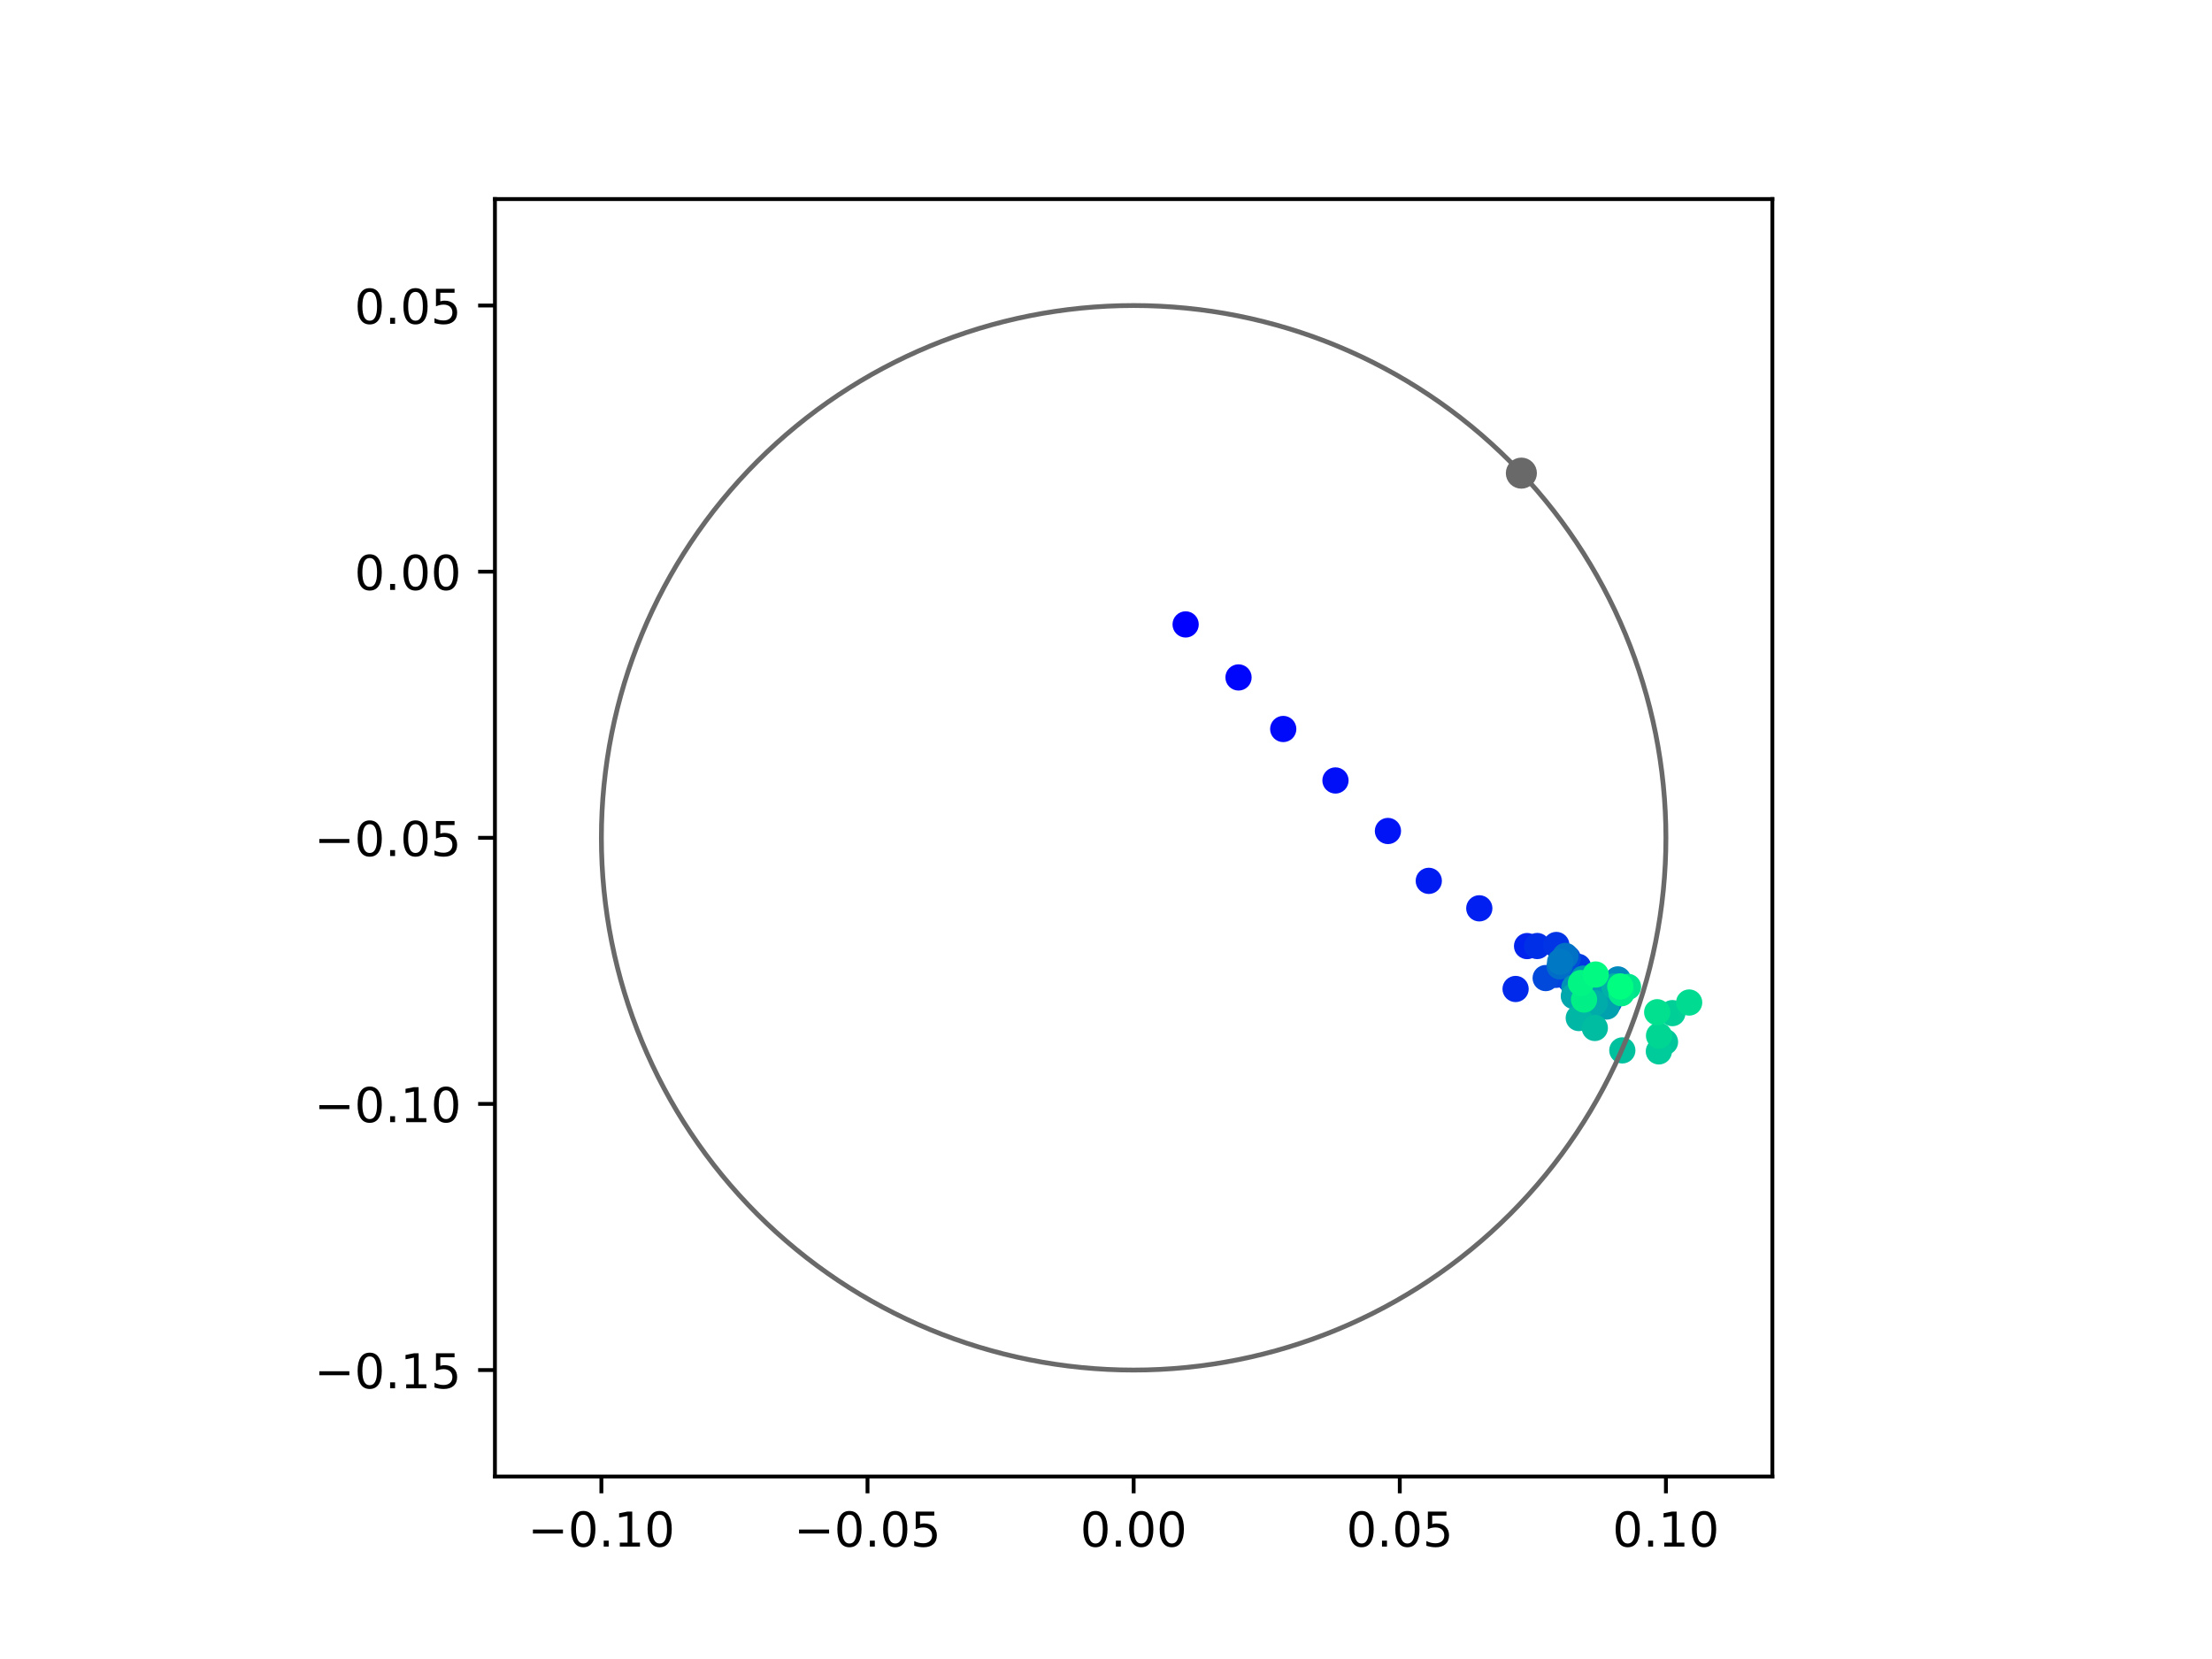 <?xml version="1.0" encoding="utf-8" standalone="no"?>
<!DOCTYPE svg PUBLIC "-//W3C//DTD SVG 1.1//EN"
  "http://www.w3.org/Graphics/SVG/1.1/DTD/svg11.dtd">
<!-- Created with matplotlib (https://matplotlib.org/) -->
<svg height="345.6pt" version="1.1" viewBox="0 0 460.8 345.6" width="460.8pt" xmlns="http://www.w3.org/2000/svg" xmlns:xlink="http://www.w3.org/1999/xlink">
 <defs>
  <style type="text/css">
*{stroke-linecap:butt;stroke-linejoin:round;}
  </style>
 </defs>
 <g id="figure_1">
  <g id="patch_1">
   <path d="M 0 345.6 
L 460.8 345.6 
L 460.8 0 
L 0 0 
z
" style="fill:#ffffff;"/>
  </g>
  <g id="axes_1">
   <g id="patch_2">
    <path d="M 103.104 307.584 
L 369.216 307.584 
L 369.216 41.472 
L 103.104 41.472 
z
" style="fill:#ffffff;"/>
   </g>
   <g id="PathCollection_1">
    <defs>
     <path d="M 0 2.236 
C 0.593 2.236 1.162 2 1.581 1.581 
C 2 1.162 2.236 0.593 2.236 0 
C 2.236 -0.593 2 -1.162 1.581 -1.581 
C 1.162 -2 0.593 -2.236 0 -2.236 
C -0.593 -2.236 -1.162 -2 -1.581 -1.581 
C -2 -1.162 -2.236 -0.593 -2.236 0 
C -2.236 0.593 -2 1.162 -1.581 1.581 
C -1.162 2 -0.593 2.236 0 2.236 
z
" id="C0_0_6a3057665f"/>
    </defs>
    <g clip-path="url(#p132714f19b)">
     <use style="fill:#0000ff;stroke:#0000ff;" x="246.989" xlink:href="#C0_0_6a3057665f" y="130.08"/>
    </g>
    <g clip-path="url(#p132714f19b)">
     <use style="fill:#0005fc;stroke:#0005fc;" x="258.008" xlink:href="#C0_0_6a3057665f" y="141.122"/>
    </g>
    <g clip-path="url(#p132714f19b)">
     <use style="fill:#000afa;stroke:#000afa;" x="267.321" xlink:href="#C0_0_6a3057665f" y="151.863"/>
    </g>
    <g clip-path="url(#p132714f19b)">
     <use style="fill:#000ff8;stroke:#000ff8;" x="278.203" xlink:href="#C0_0_6a3057665f" y="162.585"/>
    </g>
    <g clip-path="url(#p132714f19b)">
     <use style="fill:#0014f5;stroke:#0014f5;" x="289.133" xlink:href="#C0_0_6a3057665f" y="173.11"/>
    </g>
    <g clip-path="url(#p132714f19b)">
     <use style="fill:#001af2;stroke:#001af2;" x="297.642" xlink:href="#C0_0_6a3057665f" y="183.498"/>
    </g>
    <g clip-path="url(#p132714f19b)">
     <use style="fill:#001ff0;stroke:#001ff0;" x="308.164" xlink:href="#C0_0_6a3057665f" y="189.221"/>
    </g>
    <g clip-path="url(#p132714f19b)">
     <use style="fill:#0024ed;stroke:#0024ed;" x="318.117" xlink:href="#C0_0_6a3057665f" y="197.086"/>
    </g>
    <g clip-path="url(#p132714f19b)">
     <use style="fill:#0029eb;stroke:#0029eb;" x="315.727" xlink:href="#C0_0_6a3057665f" y="206.023"/>
    </g>
    <g clip-path="url(#p132714f19b)">
     <use style="fill:#002fe8;stroke:#002fe8;" x="320.236" xlink:href="#C0_0_6a3057665f" y="197.074"/>
    </g>
    <g clip-path="url(#p132714f19b)">
     <use style="fill:#0034e5;stroke:#0034e5;" x="324.21" xlink:href="#C0_0_6a3057665f" y="196.857"/>
    </g>
    <g clip-path="url(#p132714f19b)">
     <use style="fill:#0039e2;stroke:#0039e2;" x="328.75" xlink:href="#C0_0_6a3057665f" y="201.403"/>
    </g>
    <g clip-path="url(#p132714f19b)">
     <use style="fill:#003ee0;stroke:#003ee0;" x="326.94" xlink:href="#C0_0_6a3057665f" y="203.95"/>
    </g>
    <g clip-path="url(#p132714f19b)">
     <use style="fill:#0043de;stroke:#0043de;" x="324.102" xlink:href="#C0_0_6a3057665f" y="203.079"/>
    </g>
    <g clip-path="url(#p132714f19b)">
     <use style="fill:#0049db;stroke:#0049db;" x="321.994" xlink:href="#C0_0_6a3057665f" y="203.749"/>
    </g>
    <g clip-path="url(#p132714f19b)">
     <use style="fill:#004ed8;stroke:#004ed8;" x="326.6" xlink:href="#C0_0_6a3057665f" y="199.632"/>
    </g>
    <g clip-path="url(#p132714f19b)">
     <use style="fill:#0053d6;stroke:#0053d6;" x="334.455" xlink:href="#C0_0_6a3057665f" y="206.054"/>
    </g>
    <g clip-path="url(#p132714f19b)">
     <use style="fill:#0058d3;stroke:#0058d3;" x="328.326" xlink:href="#C0_0_6a3057665f" y="205.344"/>
    </g>
    <g clip-path="url(#p132714f19b)">
     <use style="fill:#005ed0;stroke:#005ed0;" x="335.179" xlink:href="#C0_0_6a3057665f" y="208.781"/>
    </g>
    <g clip-path="url(#p132714f19b)">
     <use style="fill:#0063ce;stroke:#0063ce;" x="328.986" xlink:href="#C0_0_6a3057665f" y="206.316"/>
    </g>
    <g clip-path="url(#p132714f19b)">
     <use style="fill:#0068cb;stroke:#0068cb;" x="329.059" xlink:href="#C0_0_6a3057665f" y="205.316"/>
    </g>
    <g clip-path="url(#p132714f19b)">
     <use style="fill:#006dc8;stroke:#006dc8;" x="324.904" xlink:href="#C0_0_6a3057665f" y="201.314"/>
    </g>
    <g clip-path="url(#p132714f19b)">
     <use style="fill:#0072c6;stroke:#0072c6;" x="326.103" xlink:href="#C0_0_6a3057665f" y="199.132"/>
    </g>
    <g clip-path="url(#p132714f19b)">
     <use style="fill:#0078c3;stroke:#0078c3;" x="325.012" xlink:href="#C0_0_6a3057665f" y="200.361"/>
    </g>
    <g clip-path="url(#p132714f19b)">
     <use style="fill:#007dc0;stroke:#007dc0;" x="333.796" xlink:href="#C0_0_6a3057665f" y="205.049"/>
    </g>
    <g clip-path="url(#p132714f19b)">
     <use style="fill:#0082be;stroke:#0082be;" x="334.663" xlink:href="#C0_0_6a3057665f" y="207.738"/>
    </g>
    <g clip-path="url(#p132714f19b)">
     <use style="fill:#0087bc;stroke:#0087bc;" x="337.027" xlink:href="#C0_0_6a3057665f" y="204.027"/>
    </g>
    <g clip-path="url(#p132714f19b)">
     <use style="fill:#008db8;stroke:#008db8;" x="330.104" xlink:href="#C0_0_6a3057665f" y="208.382"/>
    </g>
    <g clip-path="url(#p132714f19b)">
     <use style="fill:#0092b6;stroke:#0092b6;" x="327.973" xlink:href="#C0_0_6a3057665f" y="205.702"/>
    </g>
    <g clip-path="url(#p132714f19b)">
     <use style="fill:#0097b3;stroke:#0097b3;" x="329.854" xlink:href="#C0_0_6a3057665f" y="203.861"/>
    </g>
    <g clip-path="url(#p132714f19b)">
     <use style="fill:#009cb1;stroke:#009cb1;" x="332.969" xlink:href="#C0_0_6a3057665f" y="206.333"/>
    </g>
    <g clip-path="url(#p132714f19b)">
     <use style="fill:#00a1ae;stroke:#00a1ae;" x="334.698" xlink:href="#C0_0_6a3057665f" y="209.675"/>
    </g>
    <g clip-path="url(#p132714f19b)">
     <use style="fill:#00a7ac;stroke:#00a7ac;" x="327.859" xlink:href="#C0_0_6a3057665f" y="207.511"/>
    </g>
    <g clip-path="url(#p132714f19b)">
     <use style="fill:#00aca9;stroke:#00aca9;" x="332.18" xlink:href="#C0_0_6a3057665f" y="208.963"/>
    </g>
    <g clip-path="url(#p132714f19b)">
     <use style="fill:#00b1a6;stroke:#00b1a6;" x="336.295" xlink:href="#C0_0_6a3057665f" y="205.491"/>
    </g>
    <g clip-path="url(#p132714f19b)">
     <use style="fill:#00b6a4;stroke:#00b6a4;" x="328.885" xlink:href="#C0_0_6a3057665f" y="212.075"/>
    </g>
    <g clip-path="url(#p132714f19b)">
     <use style="fill:#00bca1;stroke:#00bca1;" x="332.23" xlink:href="#C0_0_6a3057665f" y="214.143"/>
    </g>
    <g clip-path="url(#p132714f19b)">
     <use style="fill:#00c19e;stroke:#00c19e;" x="337.959" xlink:href="#C0_0_6a3057665f" y="218.815"/>
    </g>
    <g clip-path="url(#p132714f19b)">
     <use style="fill:#00c69c;stroke:#00c69c;" x="346.85" xlink:href="#C0_0_6a3057665f" y="217.055"/>
    </g>
    <g clip-path="url(#p132714f19b)">
     <use style="fill:#00cb9a;stroke:#00cb9a;" x="345.569" xlink:href="#C0_0_6a3057665f" y="219.022"/>
    </g>
    <g clip-path="url(#p132714f19b)">
     <use style="fill:#00d097;stroke:#00d097;" x="348.389" xlink:href="#C0_0_6a3057665f" y="211.051"/>
    </g>
    <g clip-path="url(#p132714f19b)">
     <use style="fill:#00d694;stroke:#00d694;" x="345.606" xlink:href="#C0_0_6a3057665f" y="215.75"/>
    </g>
    <g clip-path="url(#p132714f19b)">
     <use style="fill:#00db92;stroke:#00db92;" x="351.884" xlink:href="#C0_0_6a3057665f" y="208.843"/>
    </g>
    <g clip-path="url(#p132714f19b)">
     <use style="fill:#00e08f;stroke:#00e08f;" x="345.222" xlink:href="#C0_0_6a3057665f" y="210.866"/>
    </g>
    <g clip-path="url(#p132714f19b)">
     <use style="fill:#00e58c;stroke:#00e58c;" x="339.144" xlink:href="#C0_0_6a3057665f" y="205.579"/>
    </g>
    <g clip-path="url(#p132714f19b)">
     <use style="fill:#00eb8a;stroke:#00eb8a;" x="337.778" xlink:href="#C0_0_6a3057665f" y="206.907"/>
    </g>
    <g clip-path="url(#p132714f19b)">
     <use style="fill:#00f087;stroke:#00f087;" x="329.983" xlink:href="#C0_0_6a3057665f" y="208.219"/>
    </g>
    <g clip-path="url(#p132714f19b)">
     <use style="fill:#00f584;stroke:#00f584;" x="329.332" xlink:href="#C0_0_6a3057665f" y="204.78"/>
    </g>
    <g clip-path="url(#p132714f19b)">
     <use style="fill:#00fa82;stroke:#00fa82;" x="332.41" xlink:href="#C0_0_6a3057665f" y="203.007"/>
    </g>
    <g clip-path="url(#p132714f19b)">
     <use style="fill:#00ff80;stroke:#00ff80;" x="337.53" xlink:href="#C0_0_6a3057665f" y="205.487"/>
    </g>
   </g>
   <g id="PathCollection_2">
    <defs>
     <path d="M 0 2.739 
C 0.726 2.739 1.423 2.45 1.936 1.936 
C 2.45 1.423 2.739 0.726 2.739 0 
C 2.739 -0.726 2.45 -1.423 1.936 -1.936 
C 1.423 -2.45 0.726 -2.739 0 -2.739 
C -0.726 -2.739 -1.423 -2.45 -1.936 -1.936 
C -2.45 -1.423 -2.739 -0.726 -2.739 0 
C -2.739 0.726 -2.45 1.423 -1.936 1.936 
C -1.423 2.45 -0.726 2.739 0 2.739 
z
" id="m2a28b5e95a" style="stroke:#696969;"/>
    </defs>
    <g clip-path="url(#p132714f19b)">
     <use style="fill:#696969;stroke:#696969;" x="316.929" xlink:href="#m2a28b5e95a" y="98.563"/>
    </g>
   </g>
   <g id="patch_3">
    <path clip-path="url(#p132714f19b)" d="M 236.16 285.408 
C 265.566 285.408 293.771 273.725 314.564 252.932 
C 335.357 232.139 347.04 203.934 347.04 174.528 
C 347.04 145.122 335.357 116.917 314.564 96.124 
C 293.771 75.331 265.566 63.648 236.16 63.648 
C 206.754 63.648 178.549 75.331 157.756 96.124 
C 136.963 116.917 125.28 145.122 125.28 174.528 
C 125.28 203.934 136.963 232.139 157.756 252.932 
C 178.549 273.725 206.754 285.408 236.16 285.408 
z
" style="fill:none;stroke:#696969;stroke-linejoin:miter;"/>
   </g>
   <g id="matplotlib.axis_1">
    <g id="xtick_1">
     <g id="line2d_1">
      <defs>
       <path d="M 0 0 
L 0 3.5 
" id="m5c01711b20" style="stroke:#000000;stroke-width:0.8;"/>
      </defs>
      <g>
       <use style="stroke:#000000;stroke-width:0.8;" x="125.28" xlink:href="#m5c01711b20" y="307.584"/>
      </g>
     </g>
     <g id="text_1">
      <!-- −0.10 -->
      <defs>
       <path d="M 10.594 35.5 
L 73.188 35.5 
L 73.188 27.203 
L 10.594 27.203 
z
" id="DejaVuSans-8722"/>
       <path d="M 31.781 66.406 
Q 24.172 66.406 20.328 58.906 
Q 16.5 51.422 16.5 36.375 
Q 16.5 21.391 20.328 13.891 
Q 24.172 6.391 31.781 6.391 
Q 39.453 6.391 43.281 13.891 
Q 47.125 21.391 47.125 36.375 
Q 47.125 51.422 43.281 58.906 
Q 39.453 66.406 31.781 66.406 
z
M 31.781 74.219 
Q 44.047 74.219 50.516 64.516 
Q 56.984 54.828 56.984 36.375 
Q 56.984 17.969 50.516 8.266 
Q 44.047 -1.422 31.781 -1.422 
Q 19.531 -1.422 13.062 8.266 
Q 6.594 17.969 6.594 36.375 
Q 6.594 54.828 13.062 64.516 
Q 19.531 74.219 31.781 74.219 
z
" id="DejaVuSans-48"/>
       <path d="M 10.688 12.406 
L 21 12.406 
L 21 0 
L 10.688 0 
z
" id="DejaVuSans-46"/>
       <path d="M 12.406 8.297 
L 28.516 8.297 
L 28.516 63.922 
L 10.984 60.406 
L 10.984 69.391 
L 28.422 72.906 
L 38.281 72.906 
L 38.281 8.297 
L 54.391 8.297 
L 54.391 0 
L 12.406 0 
z
" id="DejaVuSans-49"/>
      </defs>
      <g transform="translate(109.957 322.182)scale(0.1 -0.1)">
       <use xlink:href="#DejaVuSans-8722"/>
       <use x="83.789" xlink:href="#DejaVuSans-48"/>
       <use x="147.412" xlink:href="#DejaVuSans-46"/>
       <use x="179.199" xlink:href="#DejaVuSans-49"/>
       <use x="242.822" xlink:href="#DejaVuSans-48"/>
      </g>
     </g>
    </g>
    <g id="xtick_2">
     <g id="line2d_2">
      <g>
       <use style="stroke:#000000;stroke-width:0.8;" x="180.72" xlink:href="#m5c01711b20" y="307.584"/>
      </g>
     </g>
     <g id="text_2">
      <!-- −0.05 -->
      <defs>
       <path d="M 10.797 72.906 
L 49.516 72.906 
L 49.516 64.594 
L 19.828 64.594 
L 19.828 46.734 
Q 21.969 47.469 24.109 47.828 
Q 26.266 48.188 28.422 48.188 
Q 40.625 48.188 47.75 41.5 
Q 54.891 34.812 54.891 23.391 
Q 54.891 11.625 47.562 5.094 
Q 40.234 -1.422 26.906 -1.422 
Q 22.312 -1.422 17.547 -0.641 
Q 12.797 0.141 7.719 1.703 
L 7.719 11.625 
Q 12.109 9.234 16.797 8.062 
Q 21.484 6.891 26.703 6.891 
Q 35.156 6.891 40.078 11.328 
Q 45.016 15.766 45.016 23.391 
Q 45.016 31 40.078 35.438 
Q 35.156 39.891 26.703 39.891 
Q 22.75 39.891 18.812 39.016 
Q 14.891 38.141 10.797 36.281 
z
" id="DejaVuSans-53"/>
      </defs>
      <g transform="translate(165.397 322.182)scale(0.1 -0.1)">
       <use xlink:href="#DejaVuSans-8722"/>
       <use x="83.789" xlink:href="#DejaVuSans-48"/>
       <use x="147.412" xlink:href="#DejaVuSans-46"/>
       <use x="179.199" xlink:href="#DejaVuSans-48"/>
       <use x="242.822" xlink:href="#DejaVuSans-53"/>
      </g>
     </g>
    </g>
    <g id="xtick_3">
     <g id="line2d_3">
      <g>
       <use style="stroke:#000000;stroke-width:0.8;" x="236.16" xlink:href="#m5c01711b20" y="307.584"/>
      </g>
     </g>
     <g id="text_3">
      <!-- 0.00 -->
      <g transform="translate(225.027 322.182)scale(0.1 -0.1)">
       <use xlink:href="#DejaVuSans-48"/>
       <use x="63.623" xlink:href="#DejaVuSans-46"/>
       <use x="95.41" xlink:href="#DejaVuSans-48"/>
       <use x="159.033" xlink:href="#DejaVuSans-48"/>
      </g>
     </g>
    </g>
    <g id="xtick_4">
     <g id="line2d_4">
      <g>
       <use style="stroke:#000000;stroke-width:0.8;" x="291.6" xlink:href="#m5c01711b20" y="307.584"/>
      </g>
     </g>
     <g id="text_4">
      <!-- 0.05 -->
      <g transform="translate(280.467 322.182)scale(0.1 -0.1)">
       <use xlink:href="#DejaVuSans-48"/>
       <use x="63.623" xlink:href="#DejaVuSans-46"/>
       <use x="95.41" xlink:href="#DejaVuSans-48"/>
       <use x="159.033" xlink:href="#DejaVuSans-53"/>
      </g>
     </g>
    </g>
    <g id="xtick_5">
     <g id="line2d_5">
      <g>
       <use style="stroke:#000000;stroke-width:0.8;" x="347.04" xlink:href="#m5c01711b20" y="307.584"/>
      </g>
     </g>
     <g id="text_5">
      <!-- 0.10 -->
      <g transform="translate(335.907 322.182)scale(0.1 -0.1)">
       <use xlink:href="#DejaVuSans-48"/>
       <use x="63.623" xlink:href="#DejaVuSans-46"/>
       <use x="95.41" xlink:href="#DejaVuSans-49"/>
       <use x="159.033" xlink:href="#DejaVuSans-48"/>
      </g>
     </g>
    </g>
   </g>
   <g id="matplotlib.axis_2">
    <g id="ytick_1">
     <g id="line2d_6">
      <defs>
       <path d="M 0 0 
L -3.5 0 
" id="m19623a85c0" style="stroke:#000000;stroke-width:0.8;"/>
      </defs>
      <g>
       <use style="stroke:#000000;stroke-width:0.8;" x="103.104" xlink:href="#m19623a85c0" y="285.408"/>
      </g>
     </g>
     <g id="text_6">
      <!-- −0.15 -->
      <g transform="translate(65.459 289.207)scale(0.1 -0.1)">
       <use xlink:href="#DejaVuSans-8722"/>
       <use x="83.789" xlink:href="#DejaVuSans-48"/>
       <use x="147.412" xlink:href="#DejaVuSans-46"/>
       <use x="179.199" xlink:href="#DejaVuSans-49"/>
       <use x="242.822" xlink:href="#DejaVuSans-53"/>
      </g>
     </g>
    </g>
    <g id="ytick_2">
     <g id="line2d_7">
      <g>
       <use style="stroke:#000000;stroke-width:0.8;" x="103.104" xlink:href="#m19623a85c0" y="229.968"/>
      </g>
     </g>
     <g id="text_7">
      <!-- −0.10 -->
      <g transform="translate(65.459 233.767)scale(0.1 -0.1)">
       <use xlink:href="#DejaVuSans-8722"/>
       <use x="83.789" xlink:href="#DejaVuSans-48"/>
       <use x="147.412" xlink:href="#DejaVuSans-46"/>
       <use x="179.199" xlink:href="#DejaVuSans-49"/>
       <use x="242.822" xlink:href="#DejaVuSans-48"/>
      </g>
     </g>
    </g>
    <g id="ytick_3">
     <g id="line2d_8">
      <g>
       <use style="stroke:#000000;stroke-width:0.8;" x="103.104" xlink:href="#m19623a85c0" y="174.528"/>
      </g>
     </g>
     <g id="text_8">
      <!-- −0.05 -->
      <g transform="translate(65.459 178.327)scale(0.1 -0.1)">
       <use xlink:href="#DejaVuSans-8722"/>
       <use x="83.789" xlink:href="#DejaVuSans-48"/>
       <use x="147.412" xlink:href="#DejaVuSans-46"/>
       <use x="179.199" xlink:href="#DejaVuSans-48"/>
       <use x="242.822" xlink:href="#DejaVuSans-53"/>
      </g>
     </g>
    </g>
    <g id="ytick_4">
     <g id="line2d_9">
      <g>
       <use style="stroke:#000000;stroke-width:0.8;" x="103.104" xlink:href="#m19623a85c0" y="119.088"/>
      </g>
     </g>
     <g id="text_9">
      <!-- 0.00 -->
      <g transform="translate(73.838 122.887)scale(0.1 -0.1)">
       <use xlink:href="#DejaVuSans-48"/>
       <use x="63.623" xlink:href="#DejaVuSans-46"/>
       <use x="95.41" xlink:href="#DejaVuSans-48"/>
       <use x="159.033" xlink:href="#DejaVuSans-48"/>
      </g>
     </g>
    </g>
    <g id="ytick_5">
     <g id="line2d_10">
      <g>
       <use style="stroke:#000000;stroke-width:0.8;" x="103.104" xlink:href="#m19623a85c0" y="63.648"/>
      </g>
     </g>
     <g id="text_10">
      <!-- 0.05 -->
      <g transform="translate(73.838 67.447)scale(0.1 -0.1)">
       <use xlink:href="#DejaVuSans-48"/>
       <use x="63.623" xlink:href="#DejaVuSans-46"/>
       <use x="95.41" xlink:href="#DejaVuSans-48"/>
       <use x="159.033" xlink:href="#DejaVuSans-53"/>
      </g>
     </g>
    </g>
   </g>
   <g id="patch_4">
    <path d="M 103.104 307.584 
L 103.104 41.472 
" style="fill:none;stroke:#000000;stroke-linecap:square;stroke-linejoin:miter;stroke-width:0.8;"/>
   </g>
   <g id="patch_5">
    <path d="M 369.216 307.584 
L 369.216 41.472 
" style="fill:none;stroke:#000000;stroke-linecap:square;stroke-linejoin:miter;stroke-width:0.8;"/>
   </g>
   <g id="patch_6">
    <path d="M 103.104 307.584 
L 369.216 307.584 
" style="fill:none;stroke:#000000;stroke-linecap:square;stroke-linejoin:miter;stroke-width:0.8;"/>
   </g>
   <g id="patch_7">
    <path d="M 103.104 41.472 
L 369.216 41.472 
" style="fill:none;stroke:#000000;stroke-linecap:square;stroke-linejoin:miter;stroke-width:0.8;"/>
   </g>
  </g>
 </g>
 <defs>
  <clipPath id="p132714f19b">
   <rect height="266.112" width="266.112" x="103.104" y="41.472"/>
  </clipPath>
 </defs>
</svg>
